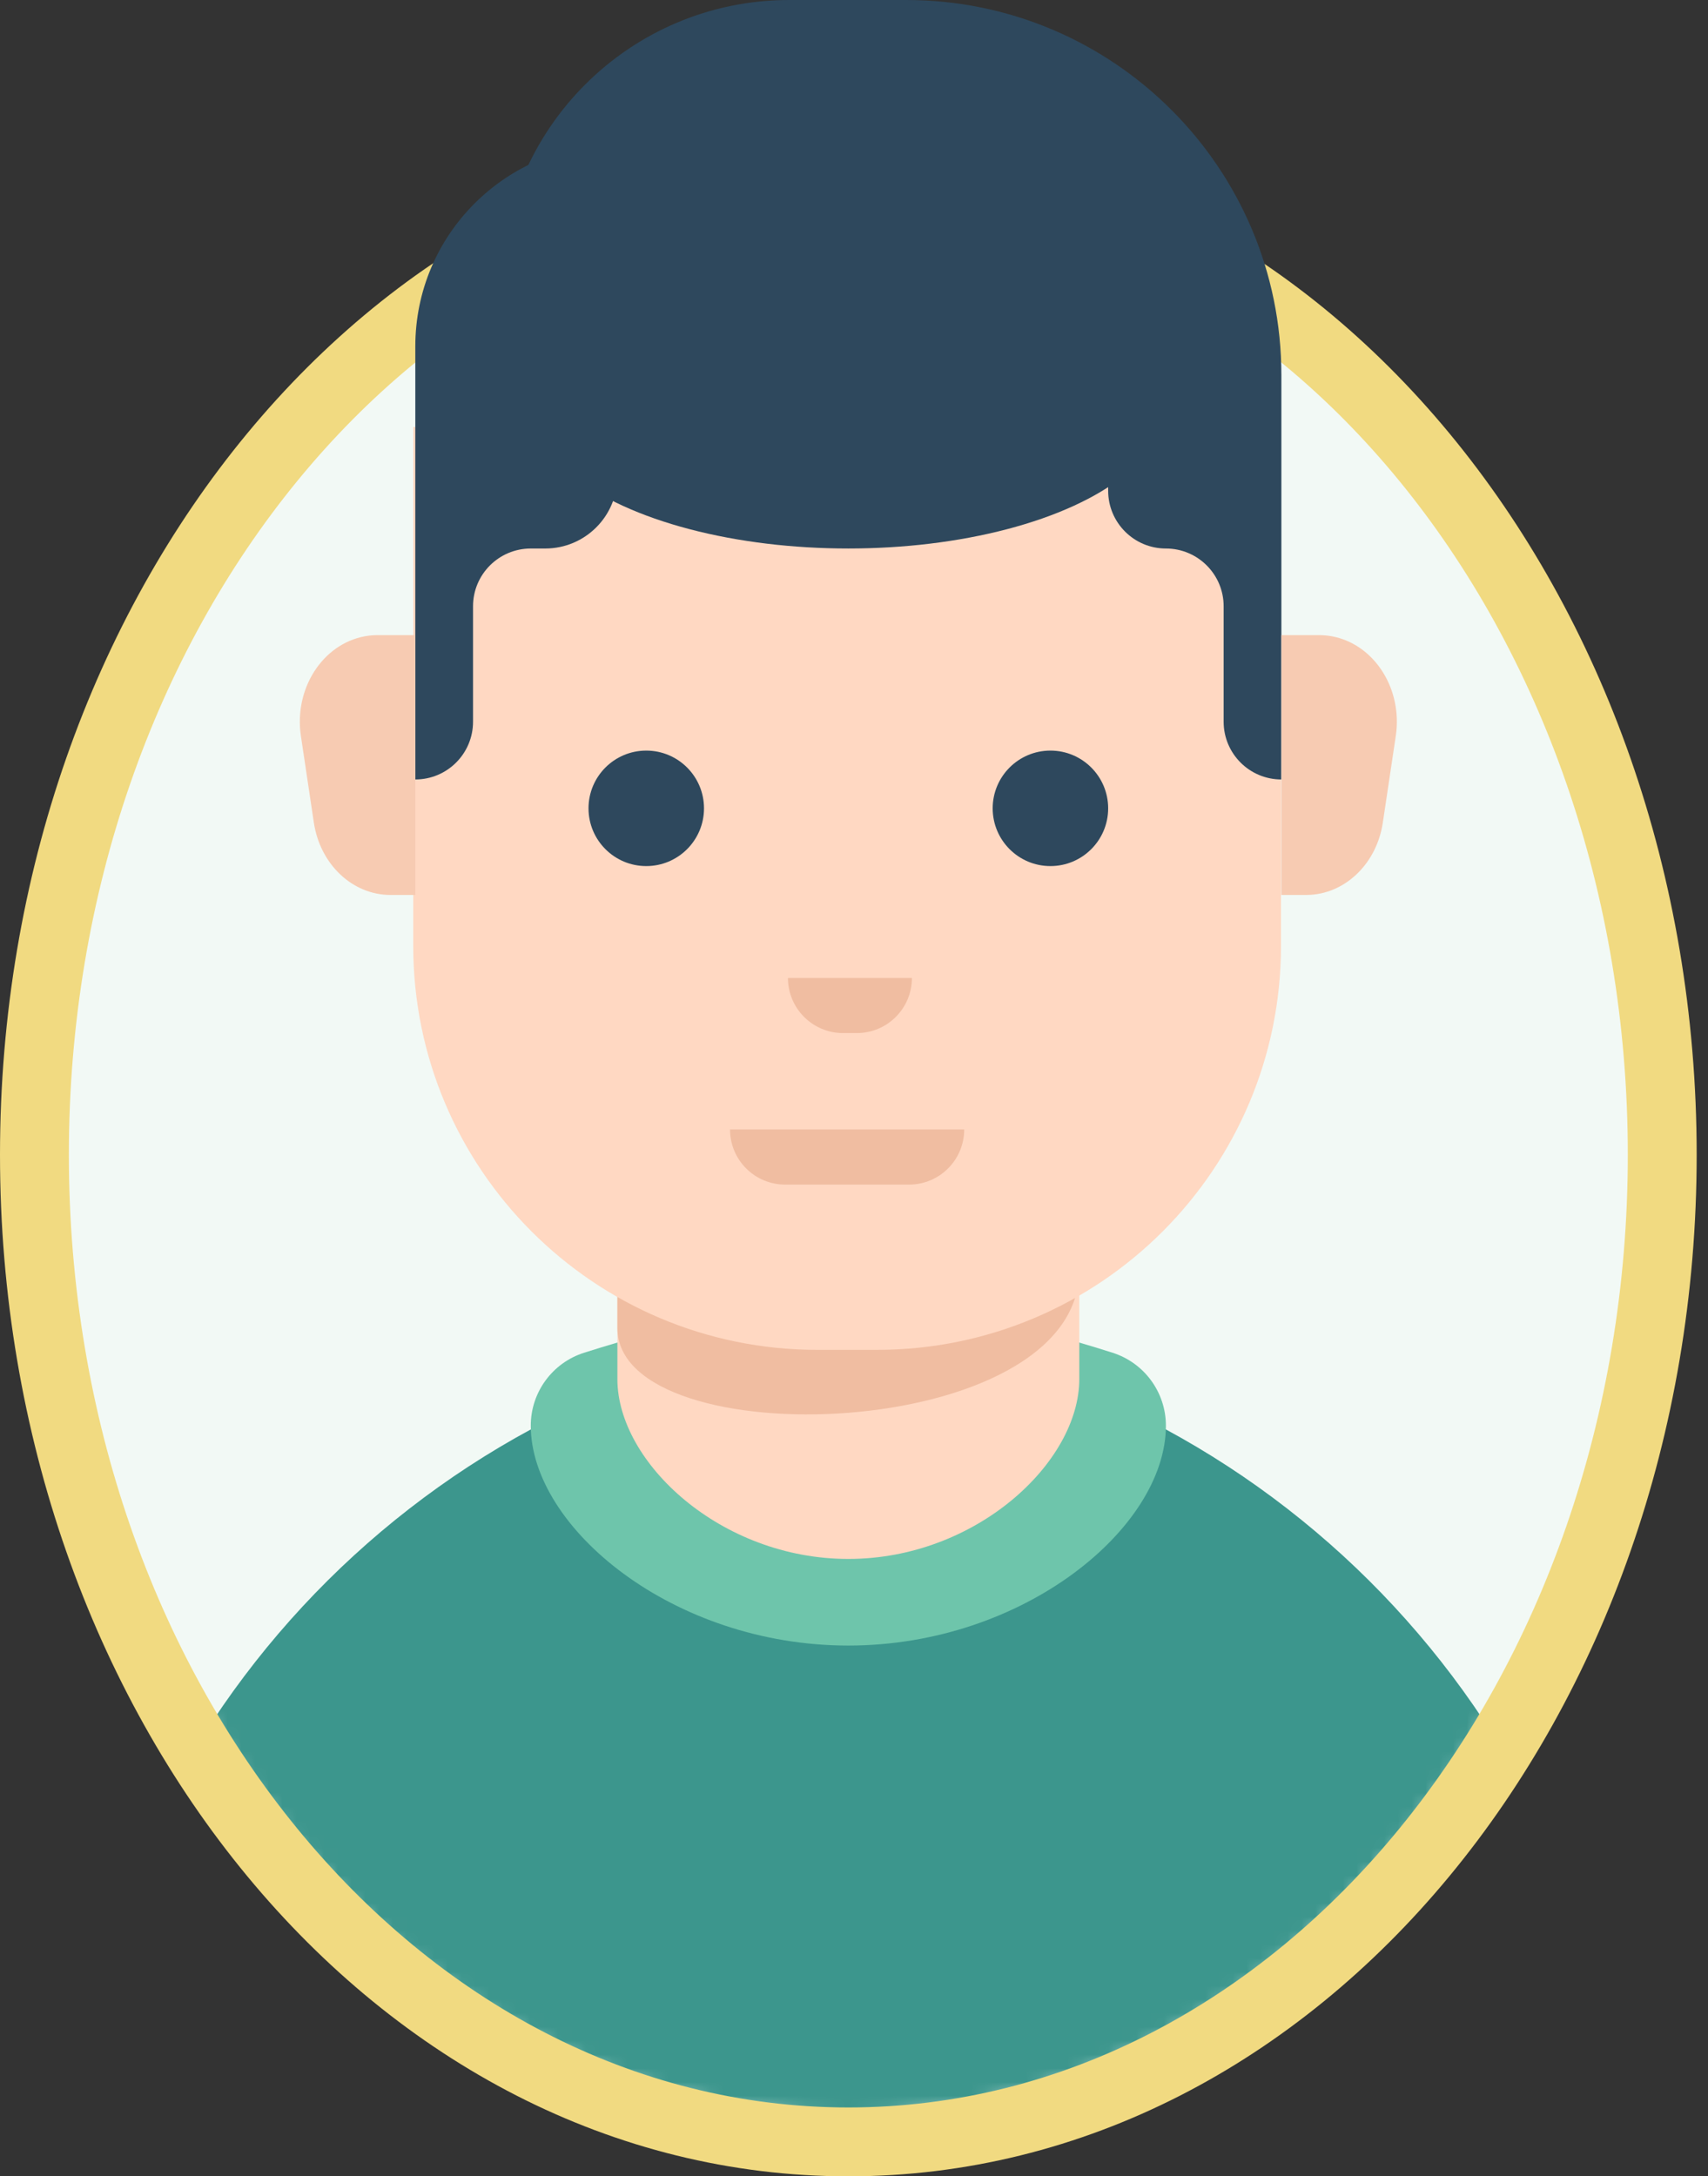 <?xml version="1.0" encoding="UTF-8"?>
<svg width="124px" height="158px" viewBox="0 0 124 158" version="1.1" xmlns="http://www.w3.org/2000/svg" xmlns:xlink="http://www.w3.org/1999/xlink">
    <rect x="0" y="0" width="124" height="158" fill="#333333" stroke="none"/>
    <title>1908F156-BE53-43C0-ADC9-A42E6F18A86C</title>
    <defs>
        <ellipse id="path-1" cx="57.5" cy="70" rx="57.5" ry="70"></ellipse>
    </defs>
    <g id="Cover" stroke="none" stroke-width="1" fill="none" fill-rule="evenodd">
        <g id="Icons-and-illustrations" transform="translate(-1156, -1700)">
            <g id="Selfie" transform="translate(1156, 1700)">
                <g id="Rectangle" transform="translate(4, 13.671)">
                    <mask id="mask-2" fill="white">
                        <use xlink:href="#path-1"></use>
                    </mask>
                    <use id="Mask" fill="#F2F9F5" xlink:href="#path-1"></use>
                    <path d="M55.034,83.149 L57.589,82.74 L57.589,82.74 L60.145,83.149 C89.416,87.832 111.716,111.883 114.178,141.425 L114.178,141.425 L114.178,141.425 L1,141.425 C3.462,111.883 25.762,87.832 55.034,83.149 Z" fill="#3C968D" mask="url(#mask-2)"></path>
                </g>
                <path d="M61.589,9.671 C27.328,9.671 0,43.072 0,83.836 C0,124.599 27.328,158 61.589,158 C95.85,158 123.178,124.599 123.178,83.836 C123.178,43.072 95.85,9.671 61.589,9.671 Z M61.589,14.671 C92.842,14.671 118.178,45.637 118.178,83.836 C118.178,122.034 92.842,153 61.589,153 C30.336,153 5,122.034 5,83.836 C5,45.637 30.336,14.671 61.589,14.671 Z" id="Oval" fill="#F1DA81"></path>
                <path d="M61.589,94.315 L72.389,96.043 C74.504,96.381 77.297,97.103 80.769,98.207 C83.077,98.941 84.644,101.083 84.644,103.505 L84.644,103.505 L84.644,103.505 C84.644,110.905 74.322,119.466 61.589,119.466 C48.856,119.466 38.534,110.905 38.534,103.505 C38.532,101.085 40.098,98.942 42.404,98.208 C45.878,97.103 48.673,96.382 50.79,96.043 L61.589,94.315 Z" id="Path" fill="#6EC5AB"></path>
                <path d="M44.822,75.452 L78.356,75.452 L78.356,100.119 C78.356,106.174 70.849,113.178 61.589,113.178 C52.329,113.178 44.822,106.174 44.822,100.119 L44.822,75.452 Z" id="Rectangle" fill="#FFD8C2"></path>
                <path d="M44.822,77.548 L78.356,77.548 L78.356,92.219 C78.356,104.795 44.822,105.842 44.822,96.411 L44.822,77.548 Z" id="Rectangle" fill="#F0BDA1"></path>
                <path d="M30,31 L93,31 L93,68.658 C93,84.863 79.863,98 63.658,98 L59.342,98 C43.137,98 30,84.863 30,68.658 L30,31 L30,31 Z" id="Rectangle" fill="#FFD8C2"></path>
                <ellipse id="Oval" fill="#2E485D" cx="61.589" cy="29.342" rx="23.055" ry="10.479"></ellipse>
                <path d="M44.822,10.479 L44.822,34.582 C44.822,37.476 42.476,39.822 39.582,39.822 L38.534,39.822 C36.219,39.822 34.342,41.699 34.342,44.014 L34.342,52.397 C34.342,54.712 32.466,56.589 30.151,56.589 L30.151,56.589 L30.151,56.589 L30.151,25.151 C30.151,17.048 36.719,10.479 44.822,10.479 L44.822,10.479 L44.822,10.479 Z" id="Path" fill="#2E485D"></path>
                <path d="M93.027,25.151 L48.918,25.151 L48.918,35.63 C48.918,37.945 47.041,39.822 44.726,39.822 C42.411,39.822 40.534,41.699 40.534,44.014 L40.534,52.397 C40.534,54.712 38.658,56.589 36.342,56.589 L36.342,56.589 L36.342,56.589 L36.342,27.247 C36.342,12.199 48.541,-7.88465163e-16 63.589,0 C64.986,0 66.384,0 67.781,0 C69.21,0 70.639,0 72.068,0 C83.644,-2.12634501e-15 93.027,9.384 93.027,20.959 L93.027,25.151 L93.027,25.151 Z" id="Path" fill="#2E485D" transform="translate(64.685, 28.295) scale(-1, 1) translate(-64.685, -28.295) "></path>
                <path d="M30.151,46.11 L30.151,64.973 L28.348,64.973 C25.591,64.973 23.238,62.75 22.785,59.719 L21.845,53.431 C21.333,50.006 23.408,46.766 26.481,46.195 C26.788,46.138 27.098,46.11 27.408,46.11 L30.151,46.11 Z M95.77,46.11 C96.08,46.11 96.391,46.138 96.697,46.195 C99.656,46.745 101.69,49.769 101.38,53.051 L101.333,53.431 L100.393,59.719 C99.959,62.624 97.78,64.786 95.172,64.961 L94.83,64.973 L93.027,64.973 L93.027,46.11 L95.77,46.11 Z" id="Shape" fill="#F7CBB2"></path>
                <path d="M70,82 C70,84.209 68.209,86 66,86 L57,86 C54.791,86 53,84.209 53,82 L70,82 Z M66.205,71 C66.205,73.209 64.415,75 62.205,75 L61.205,75 C58.996,75 57.205,73.209 57.205,71 L66.205,71 Z" id="Combined-Shape" fill="#F0BDA1"></path>
                <path d="M76.26,54.493 C78.575,54.493 80.452,56.37 80.452,58.685 C80.452,61 78.575,62.877 76.26,62.877 C73.945,62.877 72.068,61 72.068,58.685 C72.068,56.37 73.945,54.493 76.26,54.493 Z M46.918,54.493 C49.233,54.493 51.11,56.37 51.11,58.685 C51.11,61 49.233,62.877 46.918,62.877 C44.603,62.877 42.726,61 42.726,58.685 C42.726,56.37 44.603,54.493 46.918,54.493 Z" id="Combined-Shape" fill="#2E485D"></path>
            </g>
        </g>
    </g>
</svg>